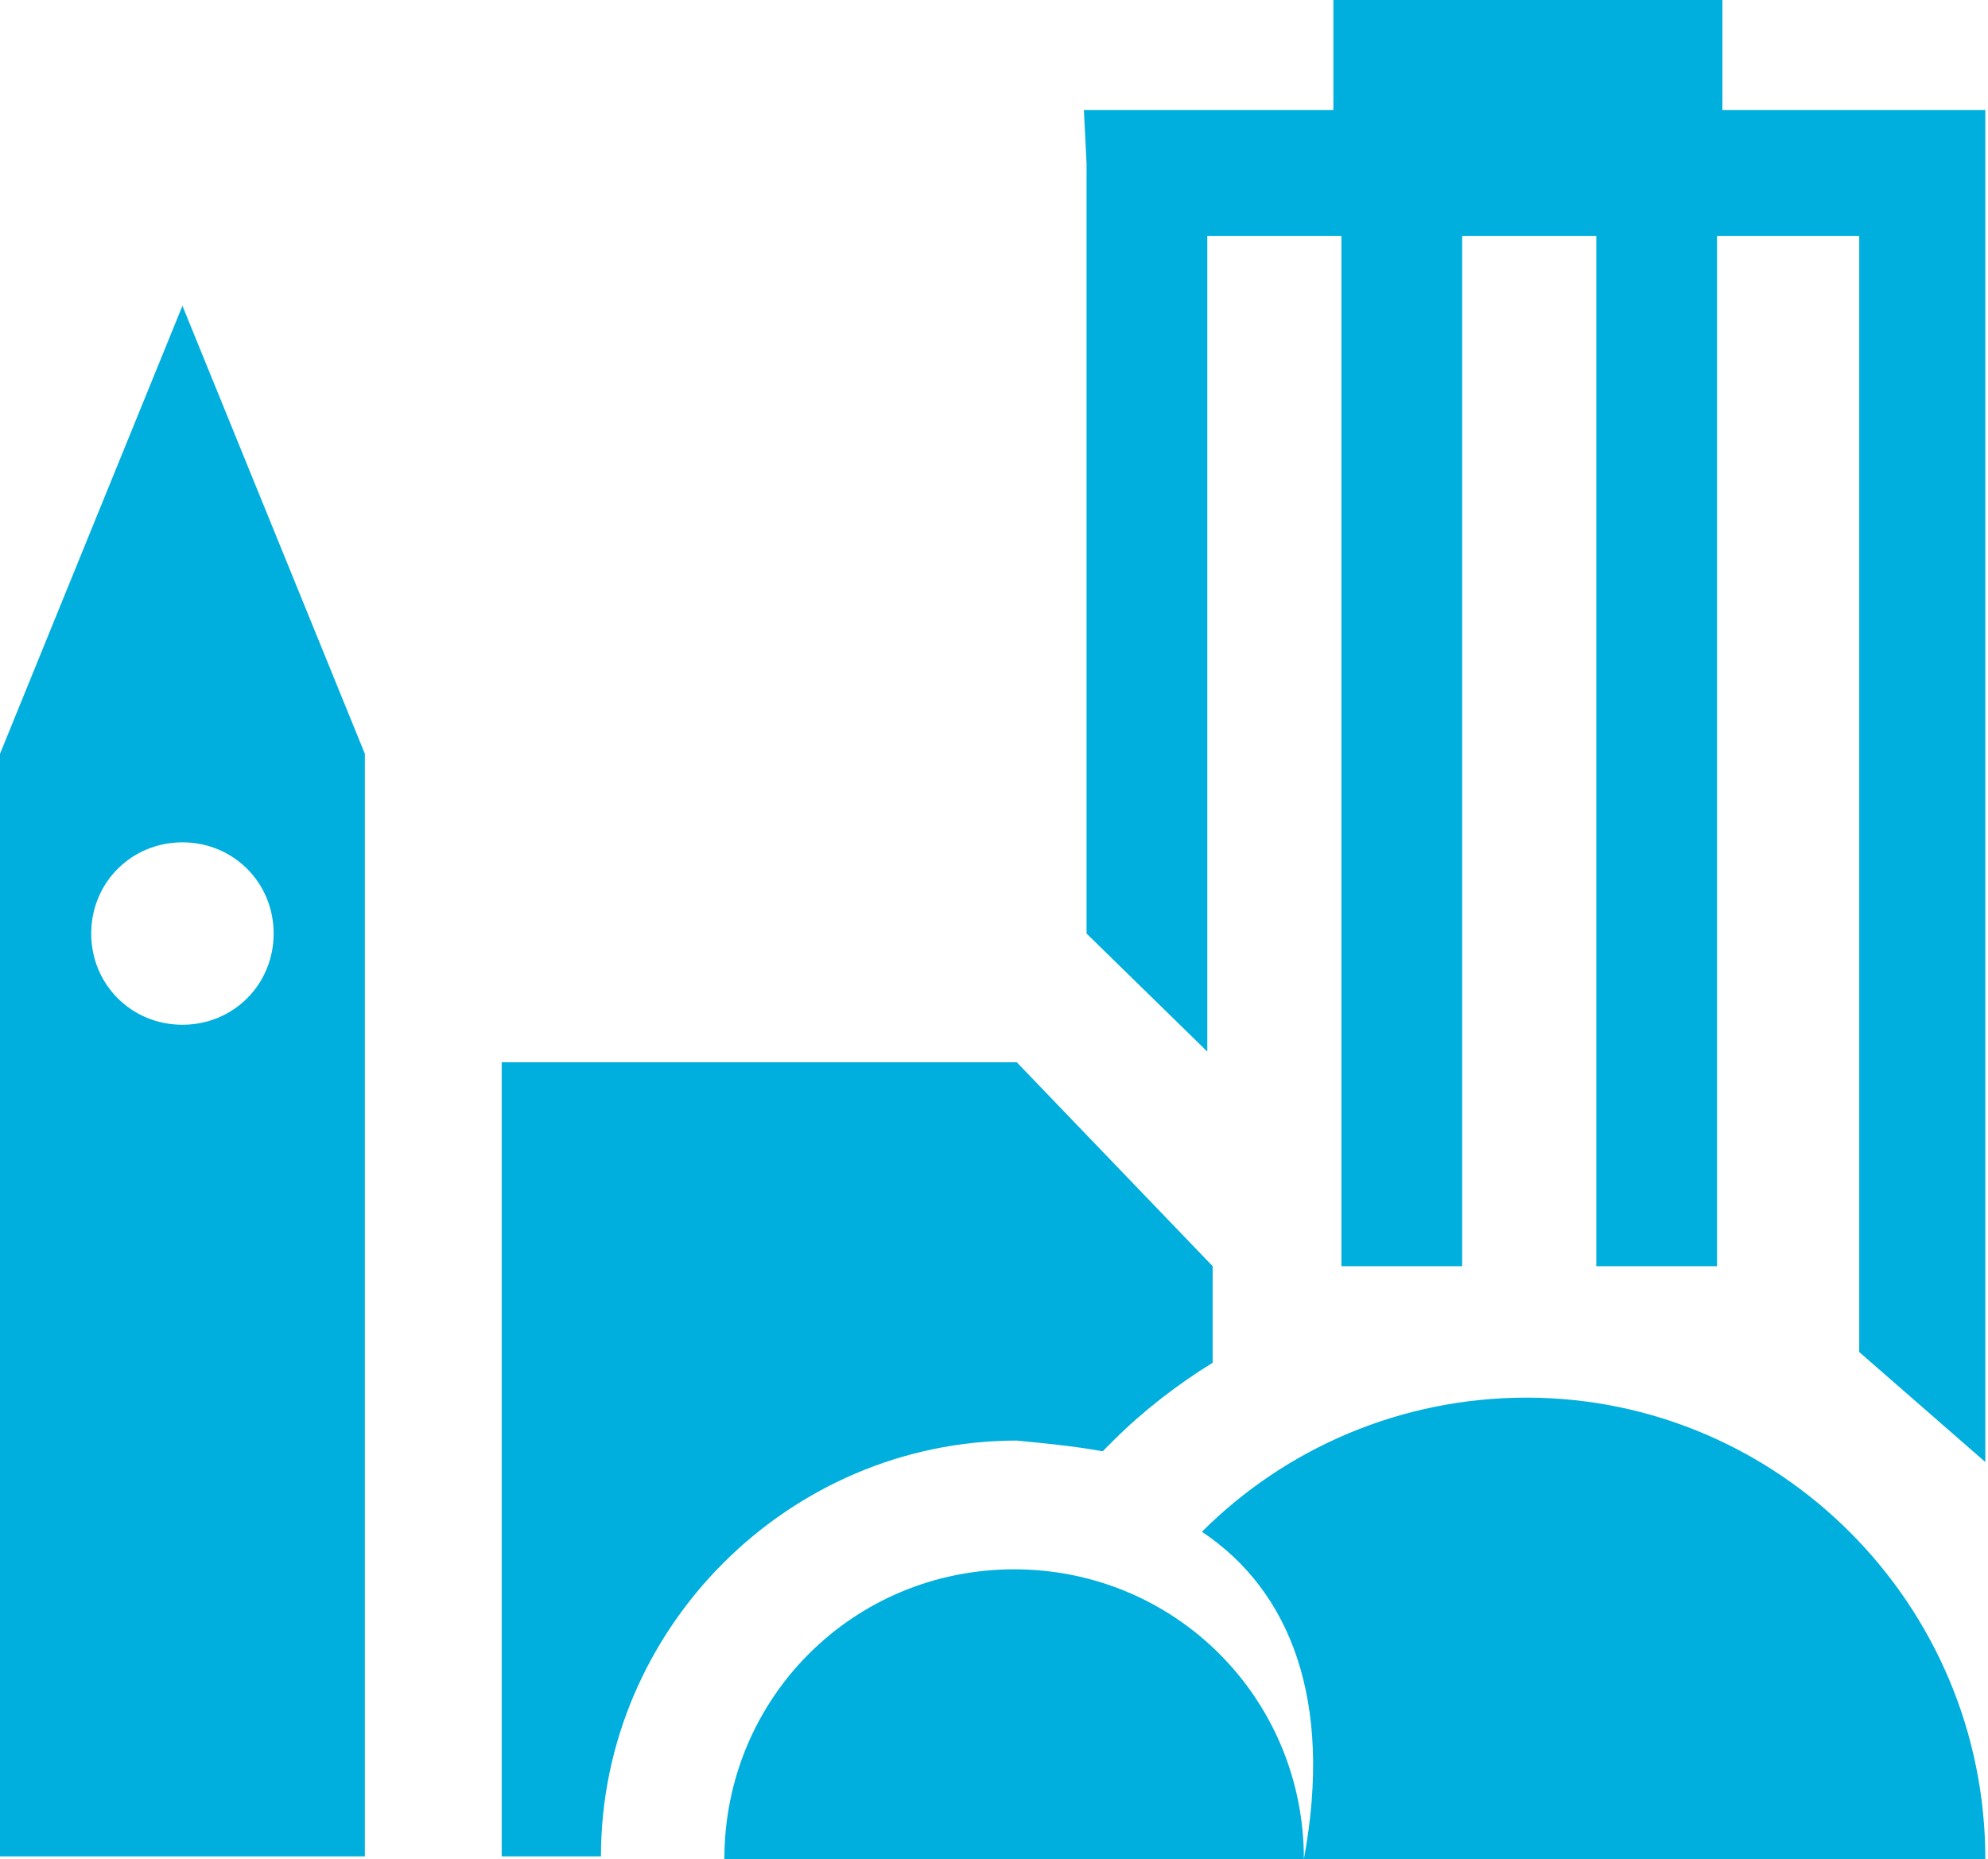 <svg xmlns='http://www.w3.org/2000/svg' viewBox='-534.7 251 74.1 69.3'><g fill='#00AFDD'><path d='M-477.8 303.1c-4.7 0-9 1.9-12.1 5 3.3 2.2 4.9 6.3 3.8 12.2h25.4c0-9.5-7.7-17.2-17.1-17.2zM-496.9 309.5c-6 0-10.8 4.8-10.8 10.8h21.6c0-6-4.8-10.8-10.8-10.8zM-470.5 255.1v-4.3H-485v4.3h-9.3l.1 2v28.7l4.5 4.4v-30.4h5v38.4h4.5v-38.4h5v38.4h4.5v-38.4h5.3v41.6l4.7 4.1v-50.4'/><path d='M-493.6 305.1l.4-.4c1.1-1.1 2.4-2.1 3.7-2.9v-3.6l-7.3-7.6H-516v29.6h3.7c0-8.5 7-15.5 15.5-15.5 1 .1 2.1.2 3.2.4zM-534.7 279.1v41.1H-521.1v-41.1l-6.8-16.7-6.8 16.7zm10.2 6.7c0 1.9-1.5 3.4-3.4 3.4s-3.4-1.5-3.4-3.4 1.5-3.4 3.4-3.4 3.4 1.5 3.4 3.4z'/></g></svg>